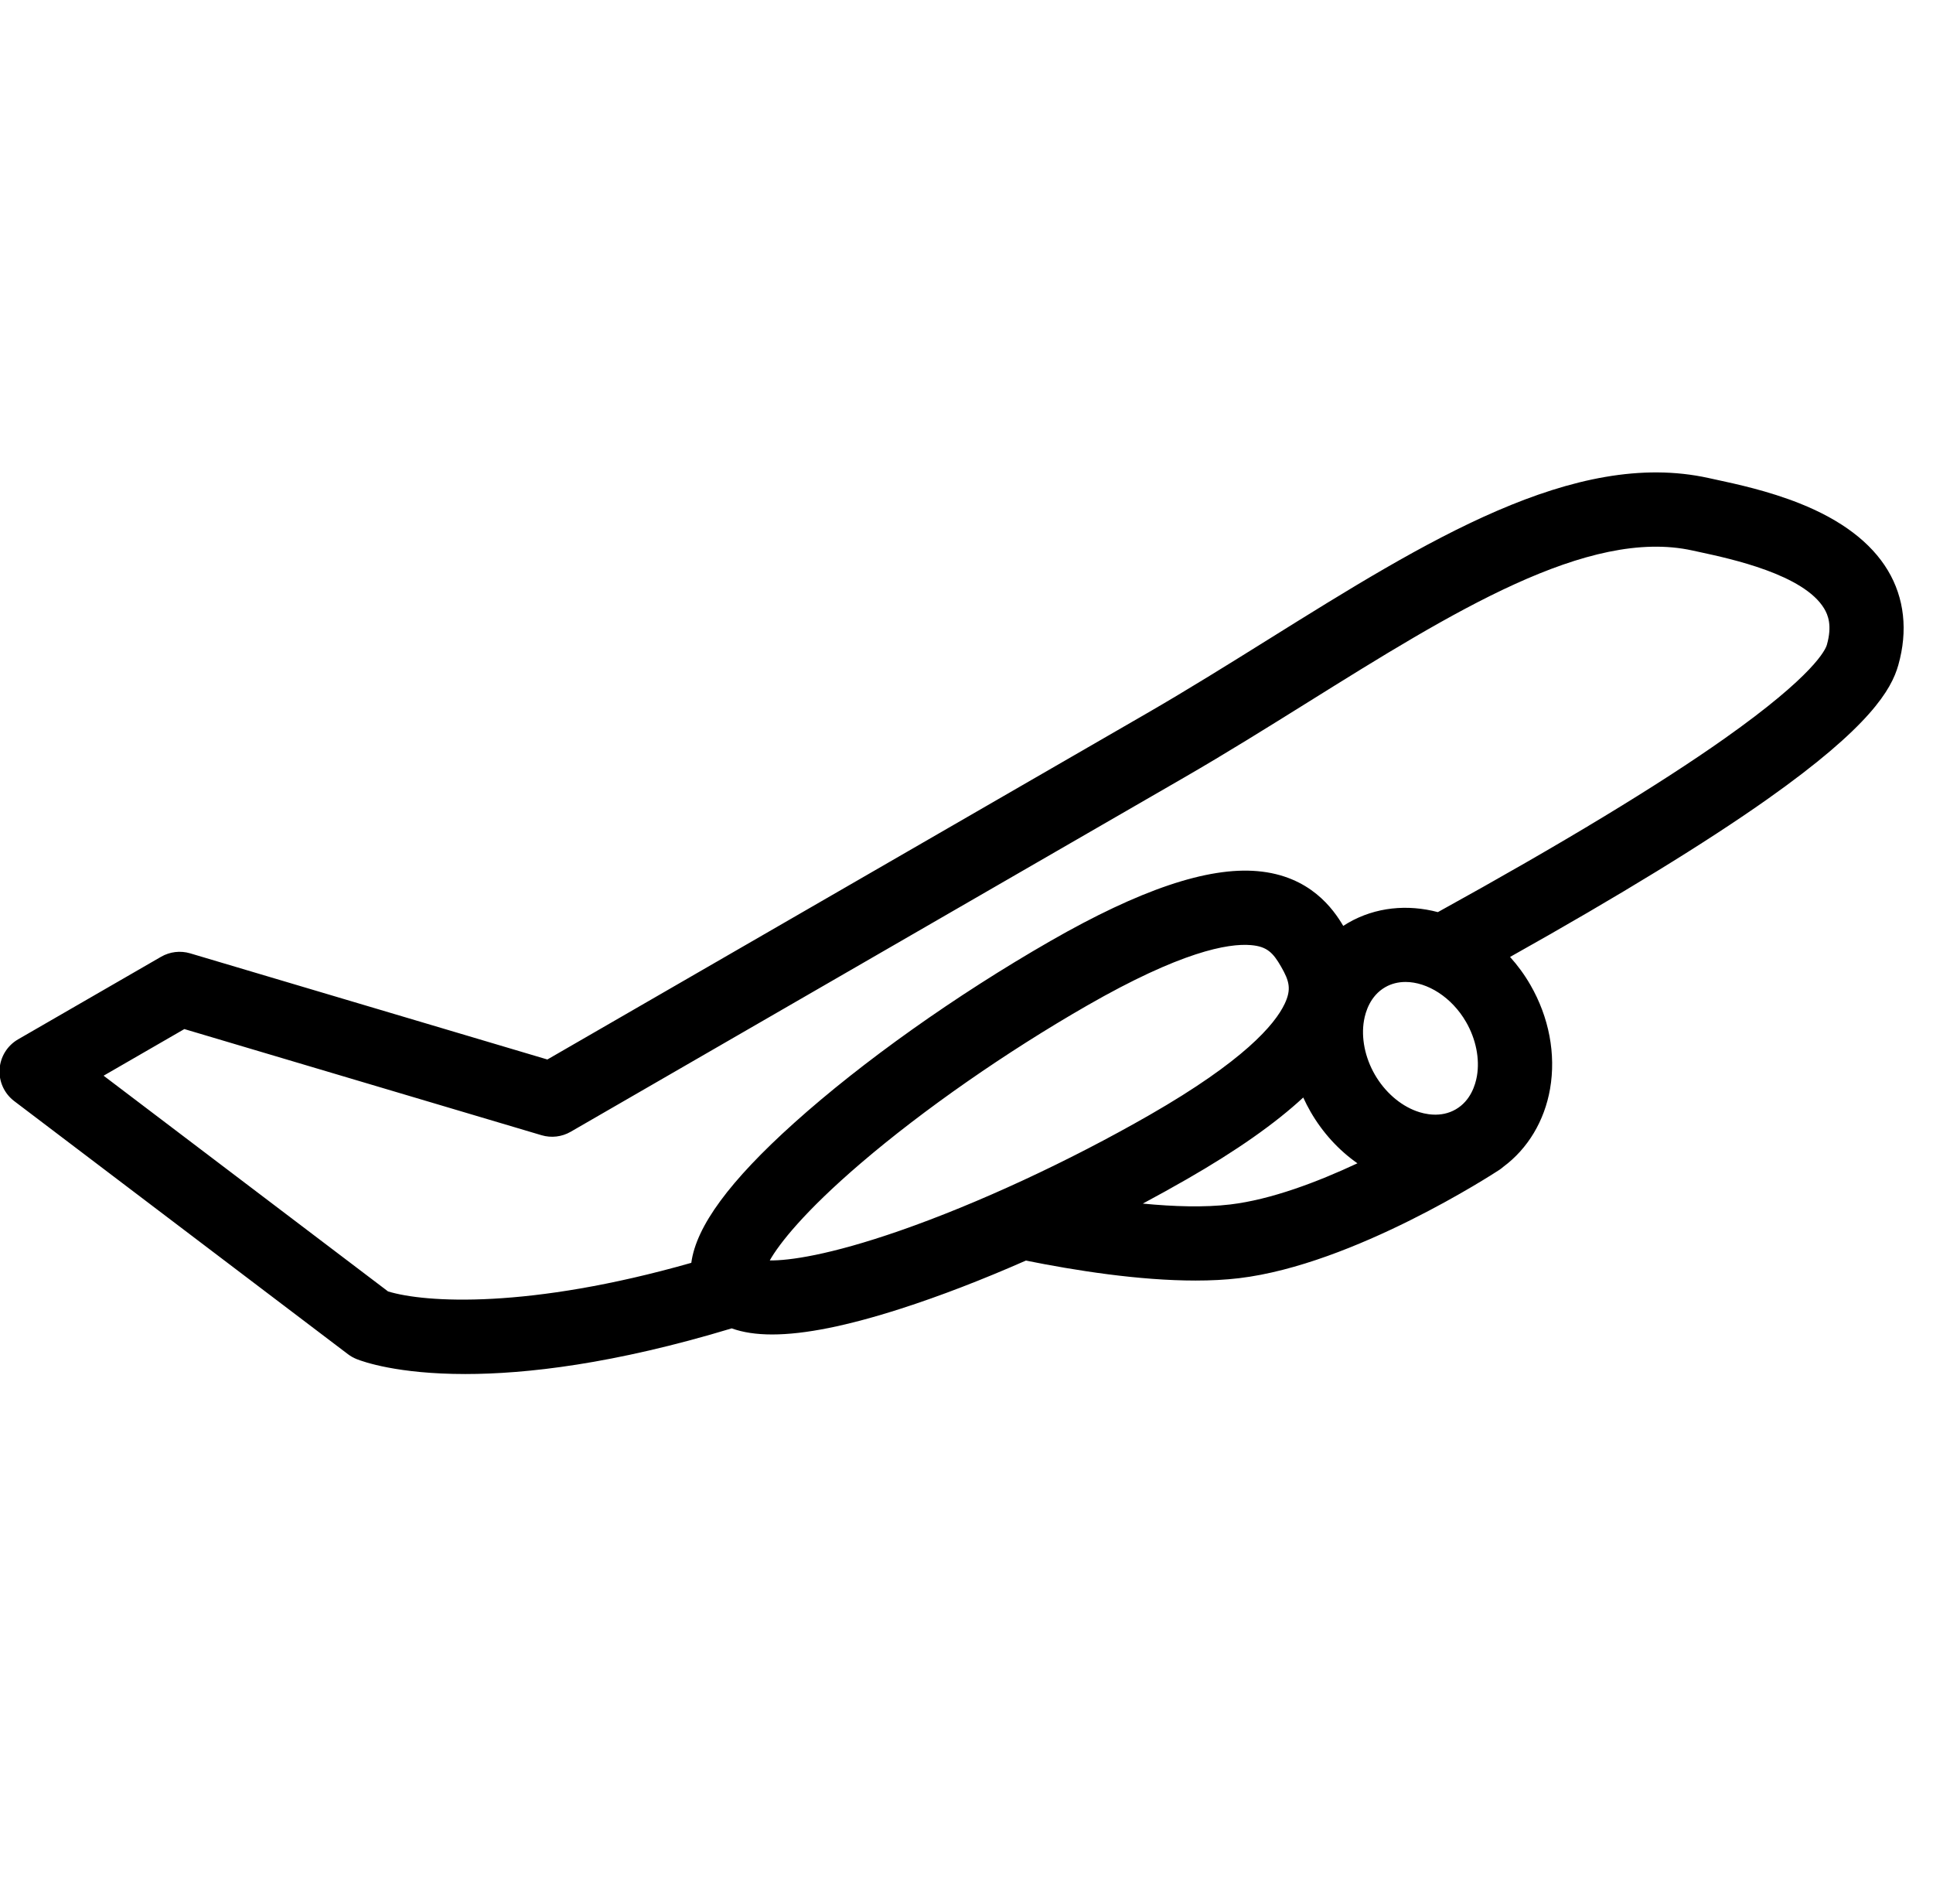 <?xml version="1.0" standalone="no"?><!DOCTYPE svg PUBLIC "-//W3C//DTD SVG 1.1//EN" "http://www.w3.org/Graphics/SVG/1.1/DTD/svg11.dtd"><svg t="1558409597720" class="icon" style="" viewBox="0 0 1040 1024" version="1.1" xmlns="http://www.w3.org/2000/svg" p-id="2584" xmlns:xlink="http://www.w3.org/1999/xlink" width="203.125" height="200"><defs><style type="text/css"></style></defs><path d="M1015.685 306.791c-8.972-14.937-24.939-27.054-47.456-36.013-16.906-6.726-33.972-10.402-45.264-12.835l-3.74-0.813c-72.145-15.91-152.03 33.923-236.599 86.679-21.409 13.355-43.546 27.164-65.568 39.879L294.498 569.919l-192.171-57.099c-5.259-1.562-10.925-0.893-15.673 1.849l-76.931 44.417c-5.794 3.344-9.528 9.368-9.946 16.045-0.419 6.677 2.535 13.12 7.865 17.162l179.561 136.146c1.417 1.074 2.971 1.956 4.622 2.618 3.443 1.384 21.963 8.055 58.504 8.053 32.672 0 79.765-5.344 143.349-24.559 6.03 2.181 13.256 3.279 21.755 3.279 17.526 0 40.427-4.631 69.23-13.875 21.025-6.748 43.888-15.572 67.293-25.875 26.608 5.364 60.872 10.748 91.28 10.748 8.158 0 16.038-0.387 23.414-1.267 61.821-7.371 136.889-56.211 140.054-58.285 0.776-0.509 1.487-1.077 2.167-1.67 13.088-9.7 22.105-24.63 25.1-41.911 3.228-18.632-0.538-38.497-10.607-55.933l0 0.001c-3.178-5.507-6.861-10.512-10.919-15.007 58.765-32.933 105.289-61.449 138.495-84.9 55.342-39.085 66.685-59.042 70.382-72.06C1026.571 339.304 1024.622 321.668 1015.685 306.791zM484.114 662.022c-38.036 13.23-59.8 16.123-69.967 15.986 5.038-8.895 18.48-26.189 49.08-52.368 33.642-28.778 77.989-59.665 121.669-84.737 50.274-28.856 75.709-33.596 88.203-32.509 8.621 0.756 11.84 4.062 16.208 11.674 0 0 0 0 0 0.001 4.364 7.604 5.593 12.043 1.899 19.858-5.355 11.332-22.293 30.899-72.57 59.757C574.949 624.76 525.918 647.482 484.114 662.022zM661.92 647.899c-13.865 1.655-30.322 1.159-47.063-0.468 7.976-4.265 15.881-8.642 23.663-13.109 26.66-15.303 47.446-29.872 62.659-43.954 1.185 2.595 2.486 5.156 3.934 7.663 6.479 11.222 15.141 20.672 25.218 27.731C708.697 635.878 683.805 645.29 661.92 647.899zM788.774 549.729C788.774 549.729 788.774 549.729 788.774 549.729c5.324 9.22 7.454 19.843 5.841 29.144-0.811 4.687-3.374 13.245-11.407 17.882-8.033 4.639-16.723 2.577-21.189 0.936-8.86-3.255-16.994-10.409-22.317-19.63-5.324-9.219-7.454-19.842-5.841-29.143 0.811-4.688 3.374-13.245 11.405-17.882 3.323-1.918 7.06-2.823 10.957-2.823C767.921 528.213 781.061 536.369 788.774 549.729zM982.898 346.882c-0.68 2.403-6.541 16.123-54.999 50.348-35.608 25.149-87.512 56.572-154.285 93.416-16.338-4.312-33.503-2.752-48.319 5.803-0.881 0.509-1.742 1.049-2.593 1.6-5.342-9.006-17.792-26.955-46.111-29.441-26.827-2.357-63.33 9.963-111.579 37.657-50.841 29.185-101.036 64.816-137.716 97.76-34.604 31.08-52.749 55.609-55.355 75.272-87.459 24.925-143.147 21.505-163.165 15.378L55.737 578.637l43.448-25.084 192.171 57.099c5.26 1.563 10.926 0.894 15.673-1.849l329.998-190.525c22.614-13.055 45.045-27.049 66.737-40.581 77.461-48.321 150.614-93.967 206.861-81.563l3.929 0.852c16.721 3.602 55.881 12.037 66.893 30.372C983.487 330.753 985.856 336.47 982.898 346.882z" p-id="2585"></path></svg>